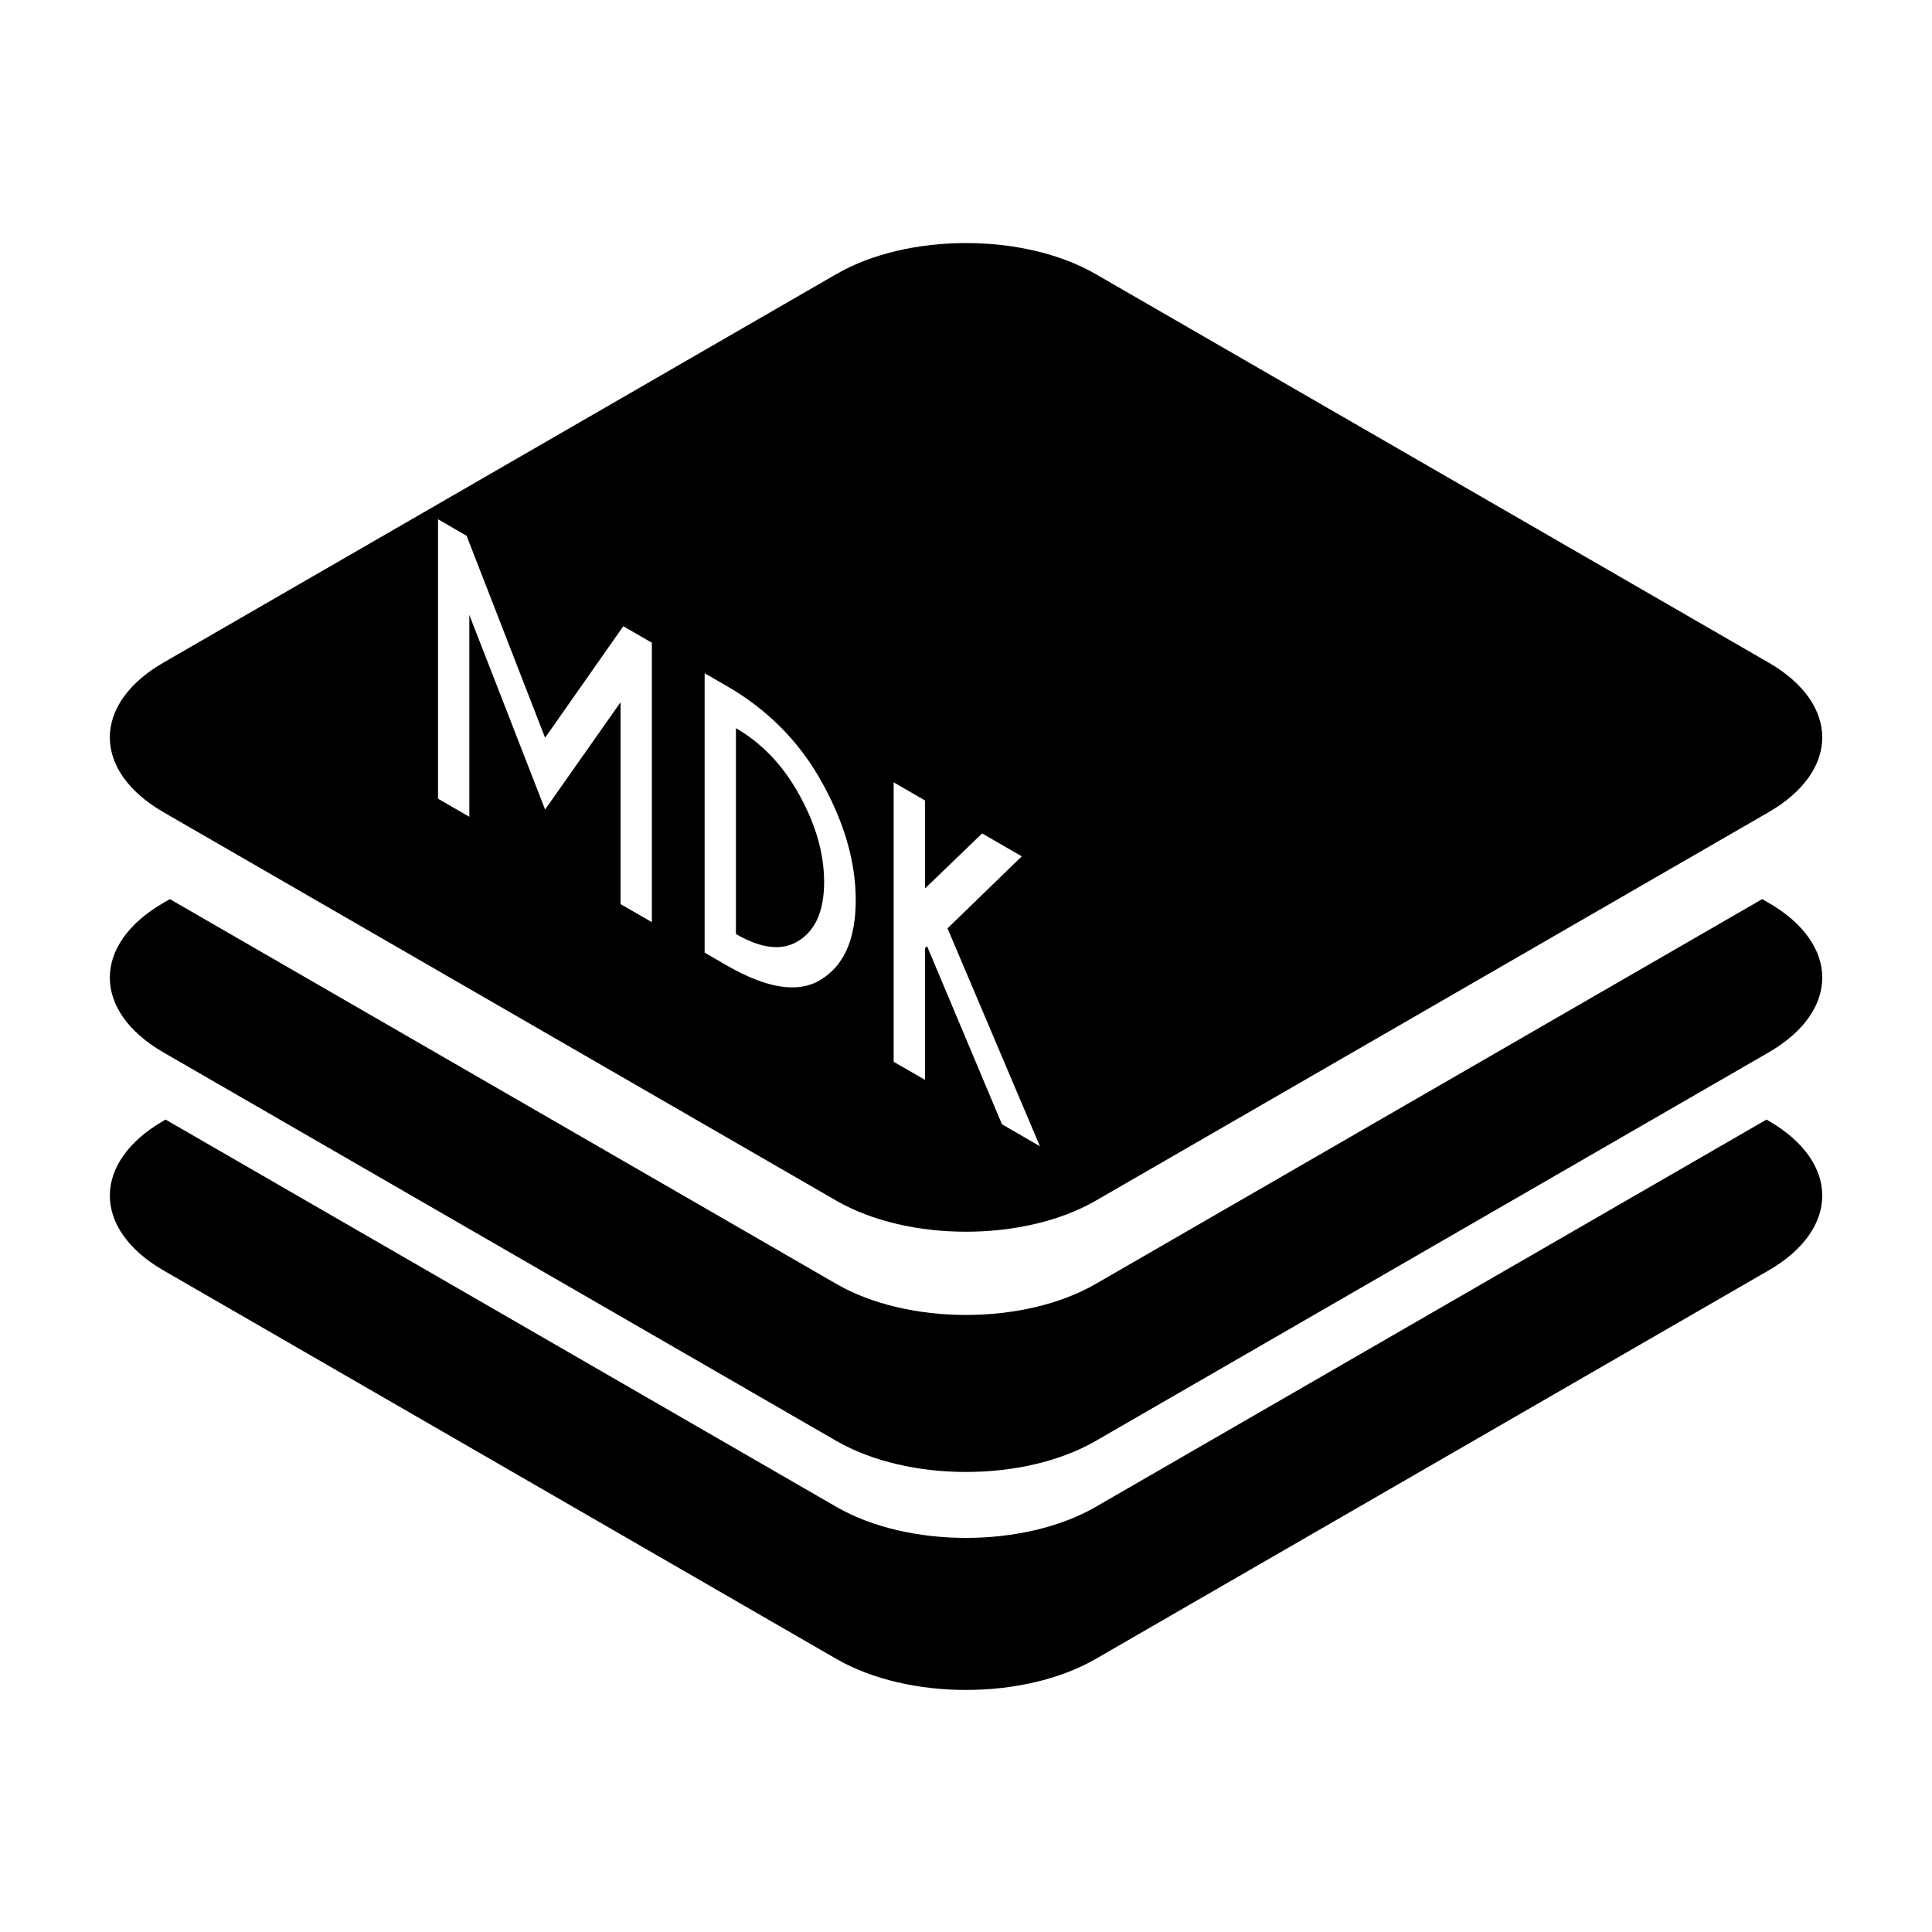 <svg width="150" height="150" viewBox="0 0 150 150" fill="none" xmlns="http://www.w3.org/2000/svg">
<g clip-path="url(#clip0_1672_479)">
<path d="M137.311 87.017C142.869 90.226 142.869 95.428 137.311 98.637L85.067 128.8C79.509 132.009 70.498 132.009 64.94 128.8L12.696 98.637C7.139 95.428 7.139 90.226 12.696 87.017L12.855 86.924L64.94 116.995C70.497 120.204 79.509 120.204 85.067 116.995L137.151 86.924L137.311 87.017ZM137.311 70.092C142.869 73.301 142.869 78.504 137.311 81.713L85.067 111.876C79.509 115.085 70.497 115.085 64.94 111.876L12.696 81.713C7.138 78.504 7.138 73.301 12.696 70.092L13.188 69.807L64.94 99.686C70.497 102.895 79.509 102.894 85.067 99.686L136.818 69.807L137.311 70.092ZM64.94 21.278C70.498 18.069 79.509 18.069 85.067 21.278L137.311 51.441C142.868 54.65 142.868 59.852 137.311 63.061L85.067 93.224C79.509 96.433 70.498 96.433 64.94 93.224L12.696 63.061C7.138 59.852 7.138 54.65 12.696 51.441L64.94 21.278ZM69.384 82.436L71.815 83.839V73.603L71.98 73.467L77.792 87.29L80.739 88.992L73.565 72.077L79.33 66.485L76.253 64.708L71.815 68.98V62.146L69.384 60.742V82.436ZM54.708 73.964L56.493 74.994C59.546 76.739 61.927 77.114 63.633 76.119C65.503 75.03 66.439 72.954 66.439 69.89C66.439 66.835 65.504 63.677 63.633 60.419C61.927 57.455 59.546 55.082 56.493 53.301L54.708 52.27V73.964ZM57.139 56.534C59.072 57.651 60.658 59.28 61.895 61.422C63.288 63.844 63.984 66.195 63.985 68.473C63.985 70.759 63.288 72.305 61.895 73.11C60.658 73.833 59.072 73.636 57.139 72.52V56.534ZM34.008 62.011L36.438 63.414V47.74L42.321 62.851L48.18 54.52V70.194L50.611 71.597V49.903L48.392 48.621L42.321 57.279L36.227 41.598L34.008 40.317V62.011Z" fill="black"/>
</g>
<defs>
<clipPath id="clip0_1672_479">
<rect width="150" height="150" fill="white"/>
</clipPath>
</defs>
</svg>
